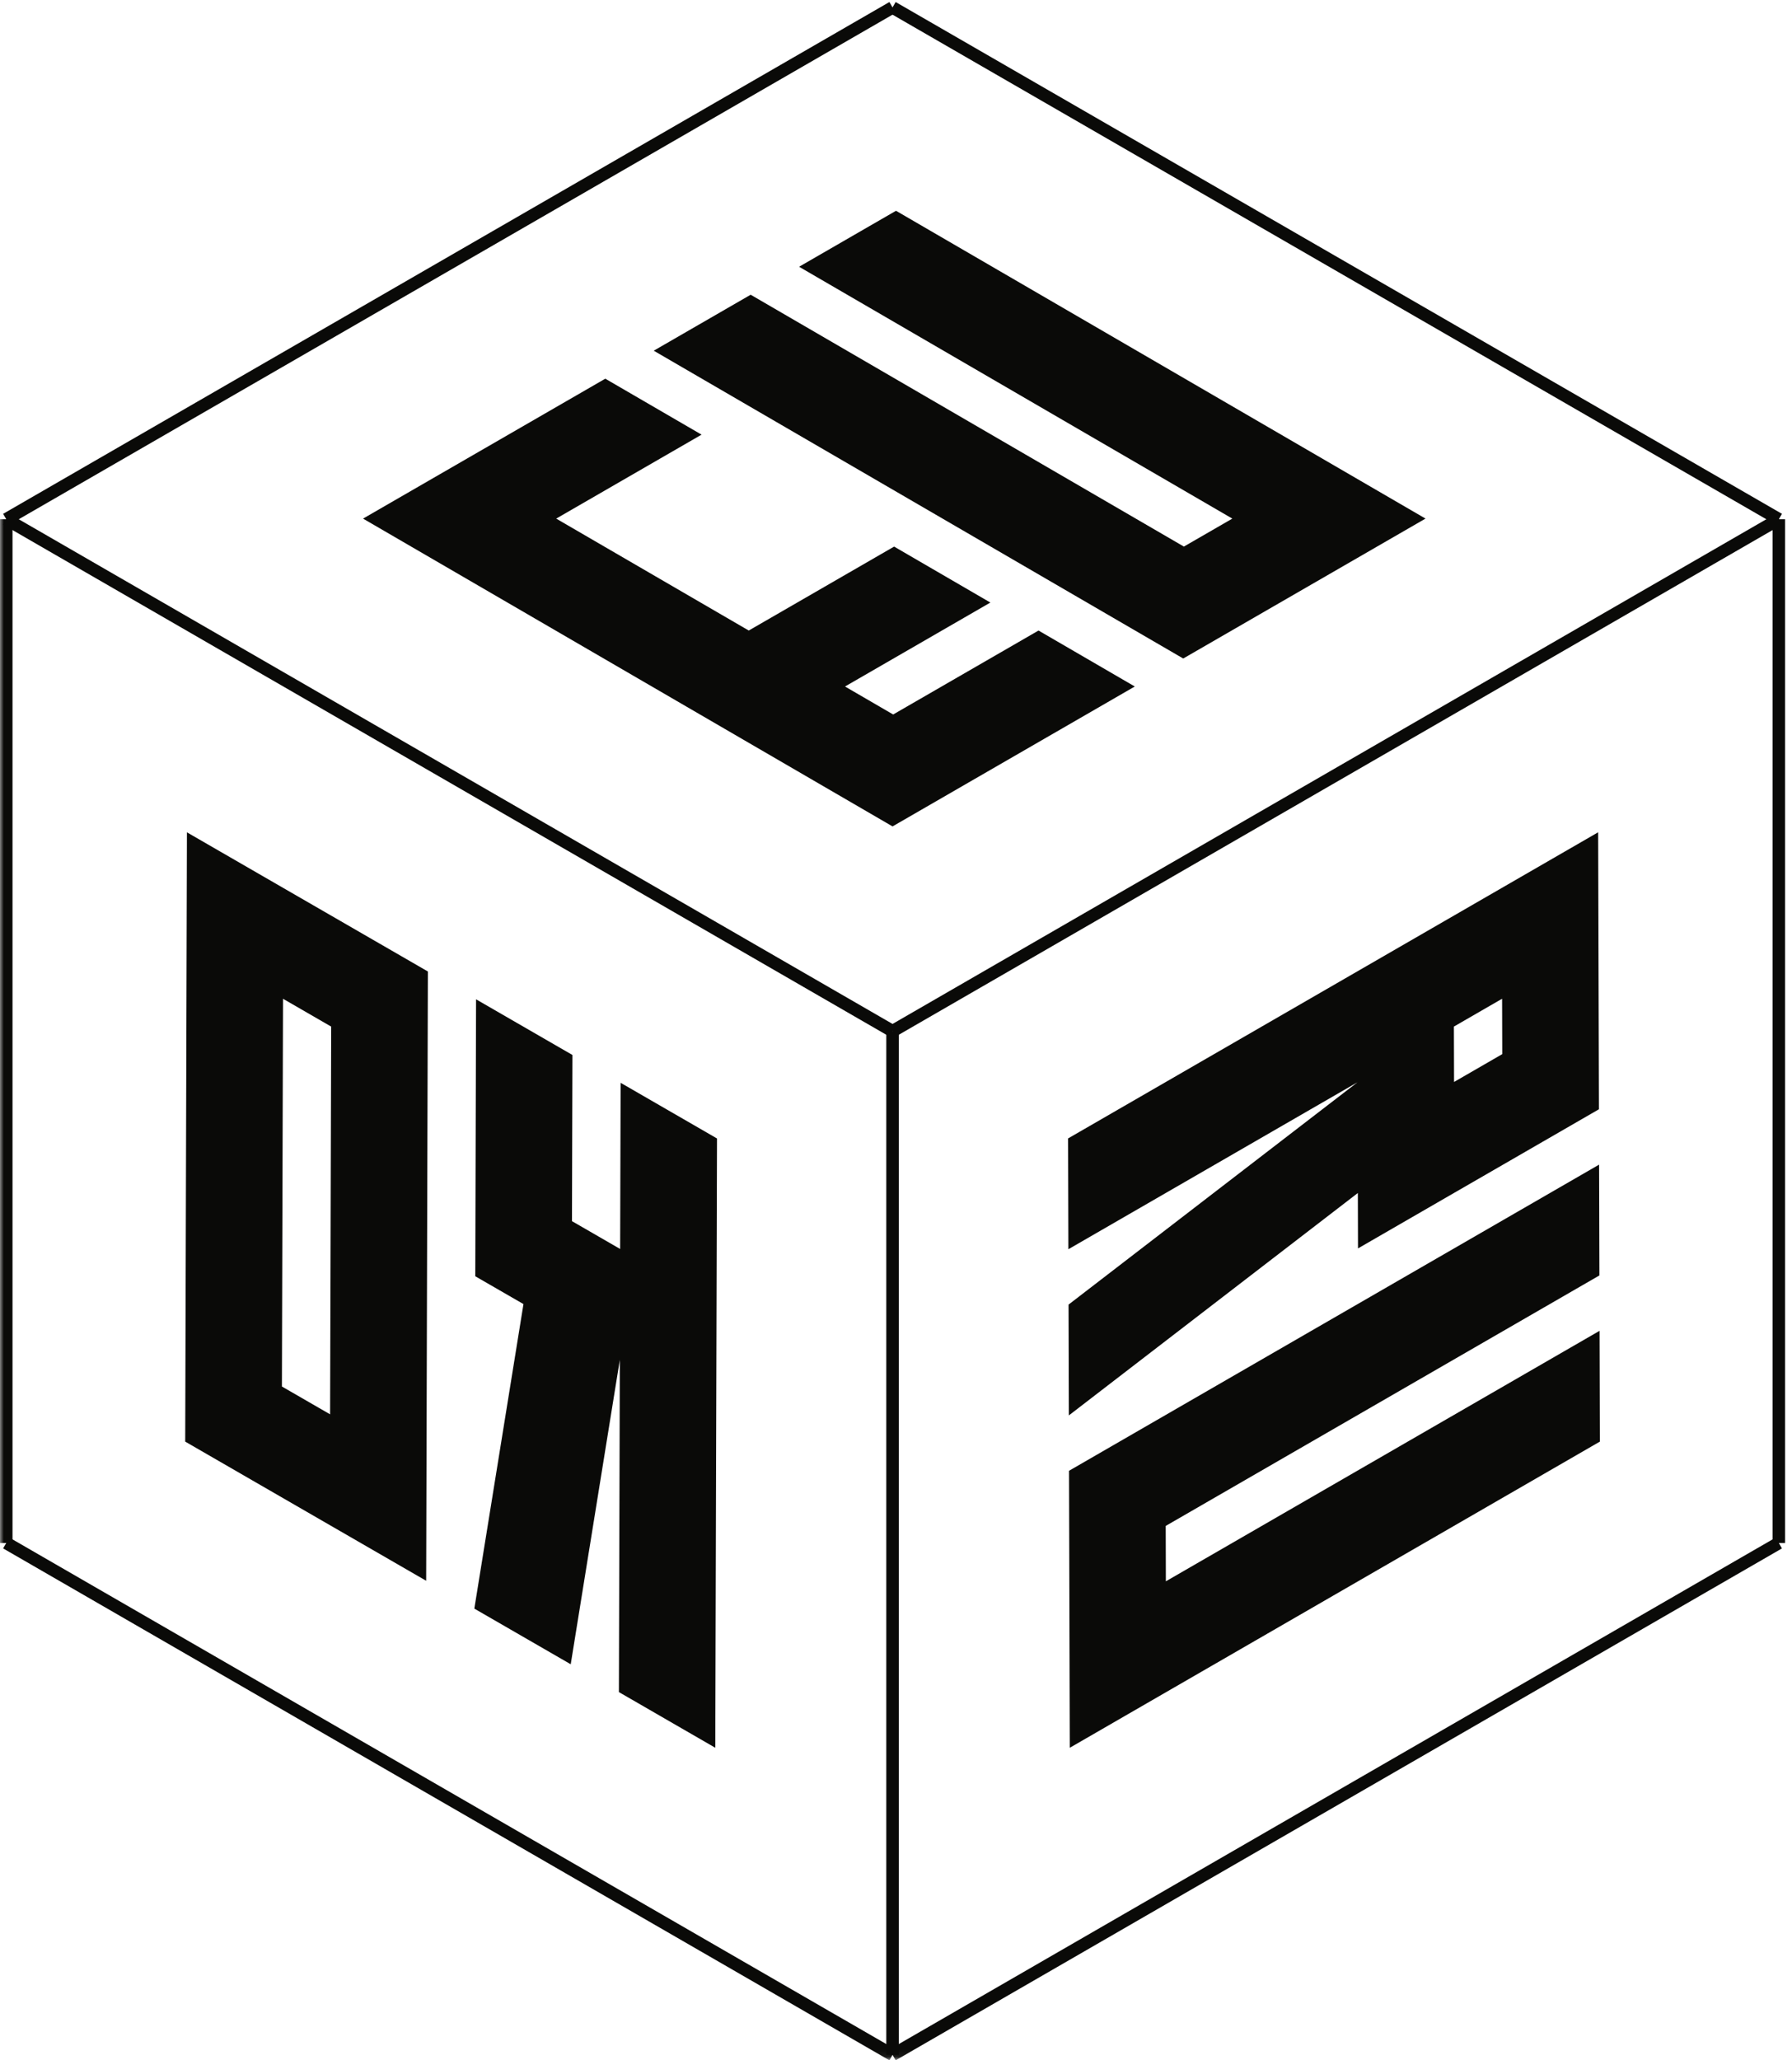 <?xml version="1.0" encoding="UTF-8" standalone="no"?>
<svg width="241px" height="277px" viewBox="0 0 241 277" version="1.1" xmlns="http://www.w3.org/2000/svg" xmlns:xlink="http://www.w3.org/1999/xlink" xmlns:sketch="http://www.bohemiancoding.com/sketch/ns">
    <!-- Generator: Sketch 3.4.4 (17249) - http://www.bohemiancoding.com/sketch -->
    <title>ruby -1.1.3.2</title>
    <desc>Created with Sketch.</desc>
    <defs>
        <path id="path-1" d="M0,0.273 L240.071,0.273 L240.071,276.94 L0,276.94"></path>
        <path id="path-3" d="M0,0.273 L240.071,0.273 L240.071,276.94 L0,276.94 L0,0.273 Z"></path>
    </defs>
    <g id="Page-1" stroke="none" stroke-width="1" fill="none" fill-rule="evenodd" sketch:type="MSPage">
        <g id="ruby--1.1.3.2" sketch:type="MSLayerGroup">
            <path d="M119.195,138.634 L120.877,138.634 L120.877,276.272 L119.195,276.272 L119.195,138.634 Z" id="Fill-1" fill="#0A0A08" sketch:type="MSShapeGroup"></path>
            <path d="M120.456,139.362 L119.615,137.906 L238.809,69.082 L239.65,70.538 L120.456,139.362" id="Fill-2" fill="#0A0A08" sketch:type="MSShapeGroup"></path>
            <g id="Group-6">
                <mask id="mask-2" sketch:name="Clip 4" fill="white">
                    <use xlink:href="#path-1"></use>
                </mask>
                <g id="Clip-4"></g>
                <path d="M119.615,139.362 L0.42,70.538 L1.261,69.082 L120.456,137.906 L119.615,139.362" id="Fill-3" fill="#0A0A08" sketch:type="MSShapeGroup" mask="url(#mask-2)"></path>
                <path d="M120.456,277 L119.615,275.543 L238.809,206.719 L239.65,208.176 L120.456,277" id="Fill-5" fill="#0A0A08" sketch:type="MSShapeGroup" mask="url(#mask-2)"></path>
            </g>
            <path d="M238.389,69.81 L240.071,69.81 L240.071,207.447 L238.389,207.447 L238.389,69.81 Z" id="Fill-7" fill="#0A0A08" sketch:type="MSShapeGroup"></path>
            <path d="M238.809,70.539 L119.612,1.73 L120.453,0.273 L239.65,69.082 L238.809,70.539" id="Fill-8" fill="#0A0A08" sketch:type="MSShapeGroup"></path>
            <path d="M1.261,70.538 L0.42,69.082 L119.612,0.273 L120.453,1.73 L1.261,70.538" id="Fill-9" fill="#0A0A08" sketch:type="MSShapeGroup"></path>
            <g id="Group-13">
                <mask id="mask-4" sketch:name="Clip 11" fill="white">
                    <use xlink:href="#path-3"></use>
                </mask>
                <g id="Clip-11"></g>
                <path d="M0,69.81 L1.682,69.81 L1.682,207.447 L0,207.447 L0,69.81 Z" id="Fill-10" fill="#0A0A08" sketch:type="MSShapeGroup" mask="url(#mask-4)"></path>
                <path d="M119.615,277 L0.42,208.176 L1.261,206.719 L120.456,275.543 L119.615,277" id="Fill-12" fill="#0A0A08" sketch:type="MSShapeGroup" mask="url(#mask-4)"></path>
            </g>
            <path d="M120.501,28.338 L107.468,35.864 L165.731,69.724 L159.217,73.485 L100.954,39.625 L87.92,47.15 L158.484,88.159 L159.129,88.534 L191.711,69.722 L120.501,28.338" id="Fill-14" fill="#0A0A08" sketch:type="MSShapeGroup"></path>
            <path d="M81.404,50.913 L48.825,69.724 L120.035,111.107 L152.614,92.297 L139.667,84.773 L120.119,96.06 L113.644,92.297 L133.192,81.01 L120.246,73.486 L100.698,84.773 L74.802,69.724 L94.35,58.437 L81.404,50.913" id="Fill-15" fill="#0A0A08" sketch:type="MSShapeGroup"></path>
            <path d="M215.056,156.58 L143.769,197.74 L143.874,234.979 L215.161,193.818 L215.12,178.922 L156.792,212.6 L156.772,205.154 L215.098,171.477 L215.056,156.58" id="Fill-16" fill="#0A0A08" sketch:type="MSShapeGroup"></path>
            <path d="M214.93,111.897 L143.643,153.057 L143.684,167.953 L182.563,145.506 L143.706,175.398 L143.747,190.295 L182.612,160.393 L182.632,167.844 L195.592,160.36 L202.075,156.619 L215.036,149.135 L214.93,111.897 M195.551,145.465 L195.53,138.019 L202.012,134.276 L202.033,141.722 L195.551,145.465" id="Fill-17" fill="#0A0A08" sketch:type="MSShapeGroup"></path>
            <path d="M57.544,130.612 L44.582,123.127 L38.103,119.387 L25.14,111.902 L24.909,193.818 L57.313,212.527 L57.316,211.785 L57.544,130.612 M37.914,186.41 L38.061,134.28 L44.539,138.021 L44.393,190.15 L37.914,186.41" id="Fill-18" fill="#0A0A08" sketch:type="MSShapeGroup"></path>
            <path d="M96.427,153.063 L83.465,145.578 L83.402,167.92 L76.923,164.178 L76.986,141.838 L64.023,134.353 L63.918,171.588 L70.399,175.328 L63.792,216.27 L76.755,223.754 L83.359,182.818 L83.234,227.494 L96.196,234.979 L96.427,153.063" id="Fill-19" fill="#0A0A08" sketch:type="MSShapeGroup"></path>
        </g>
    </g>
</svg>